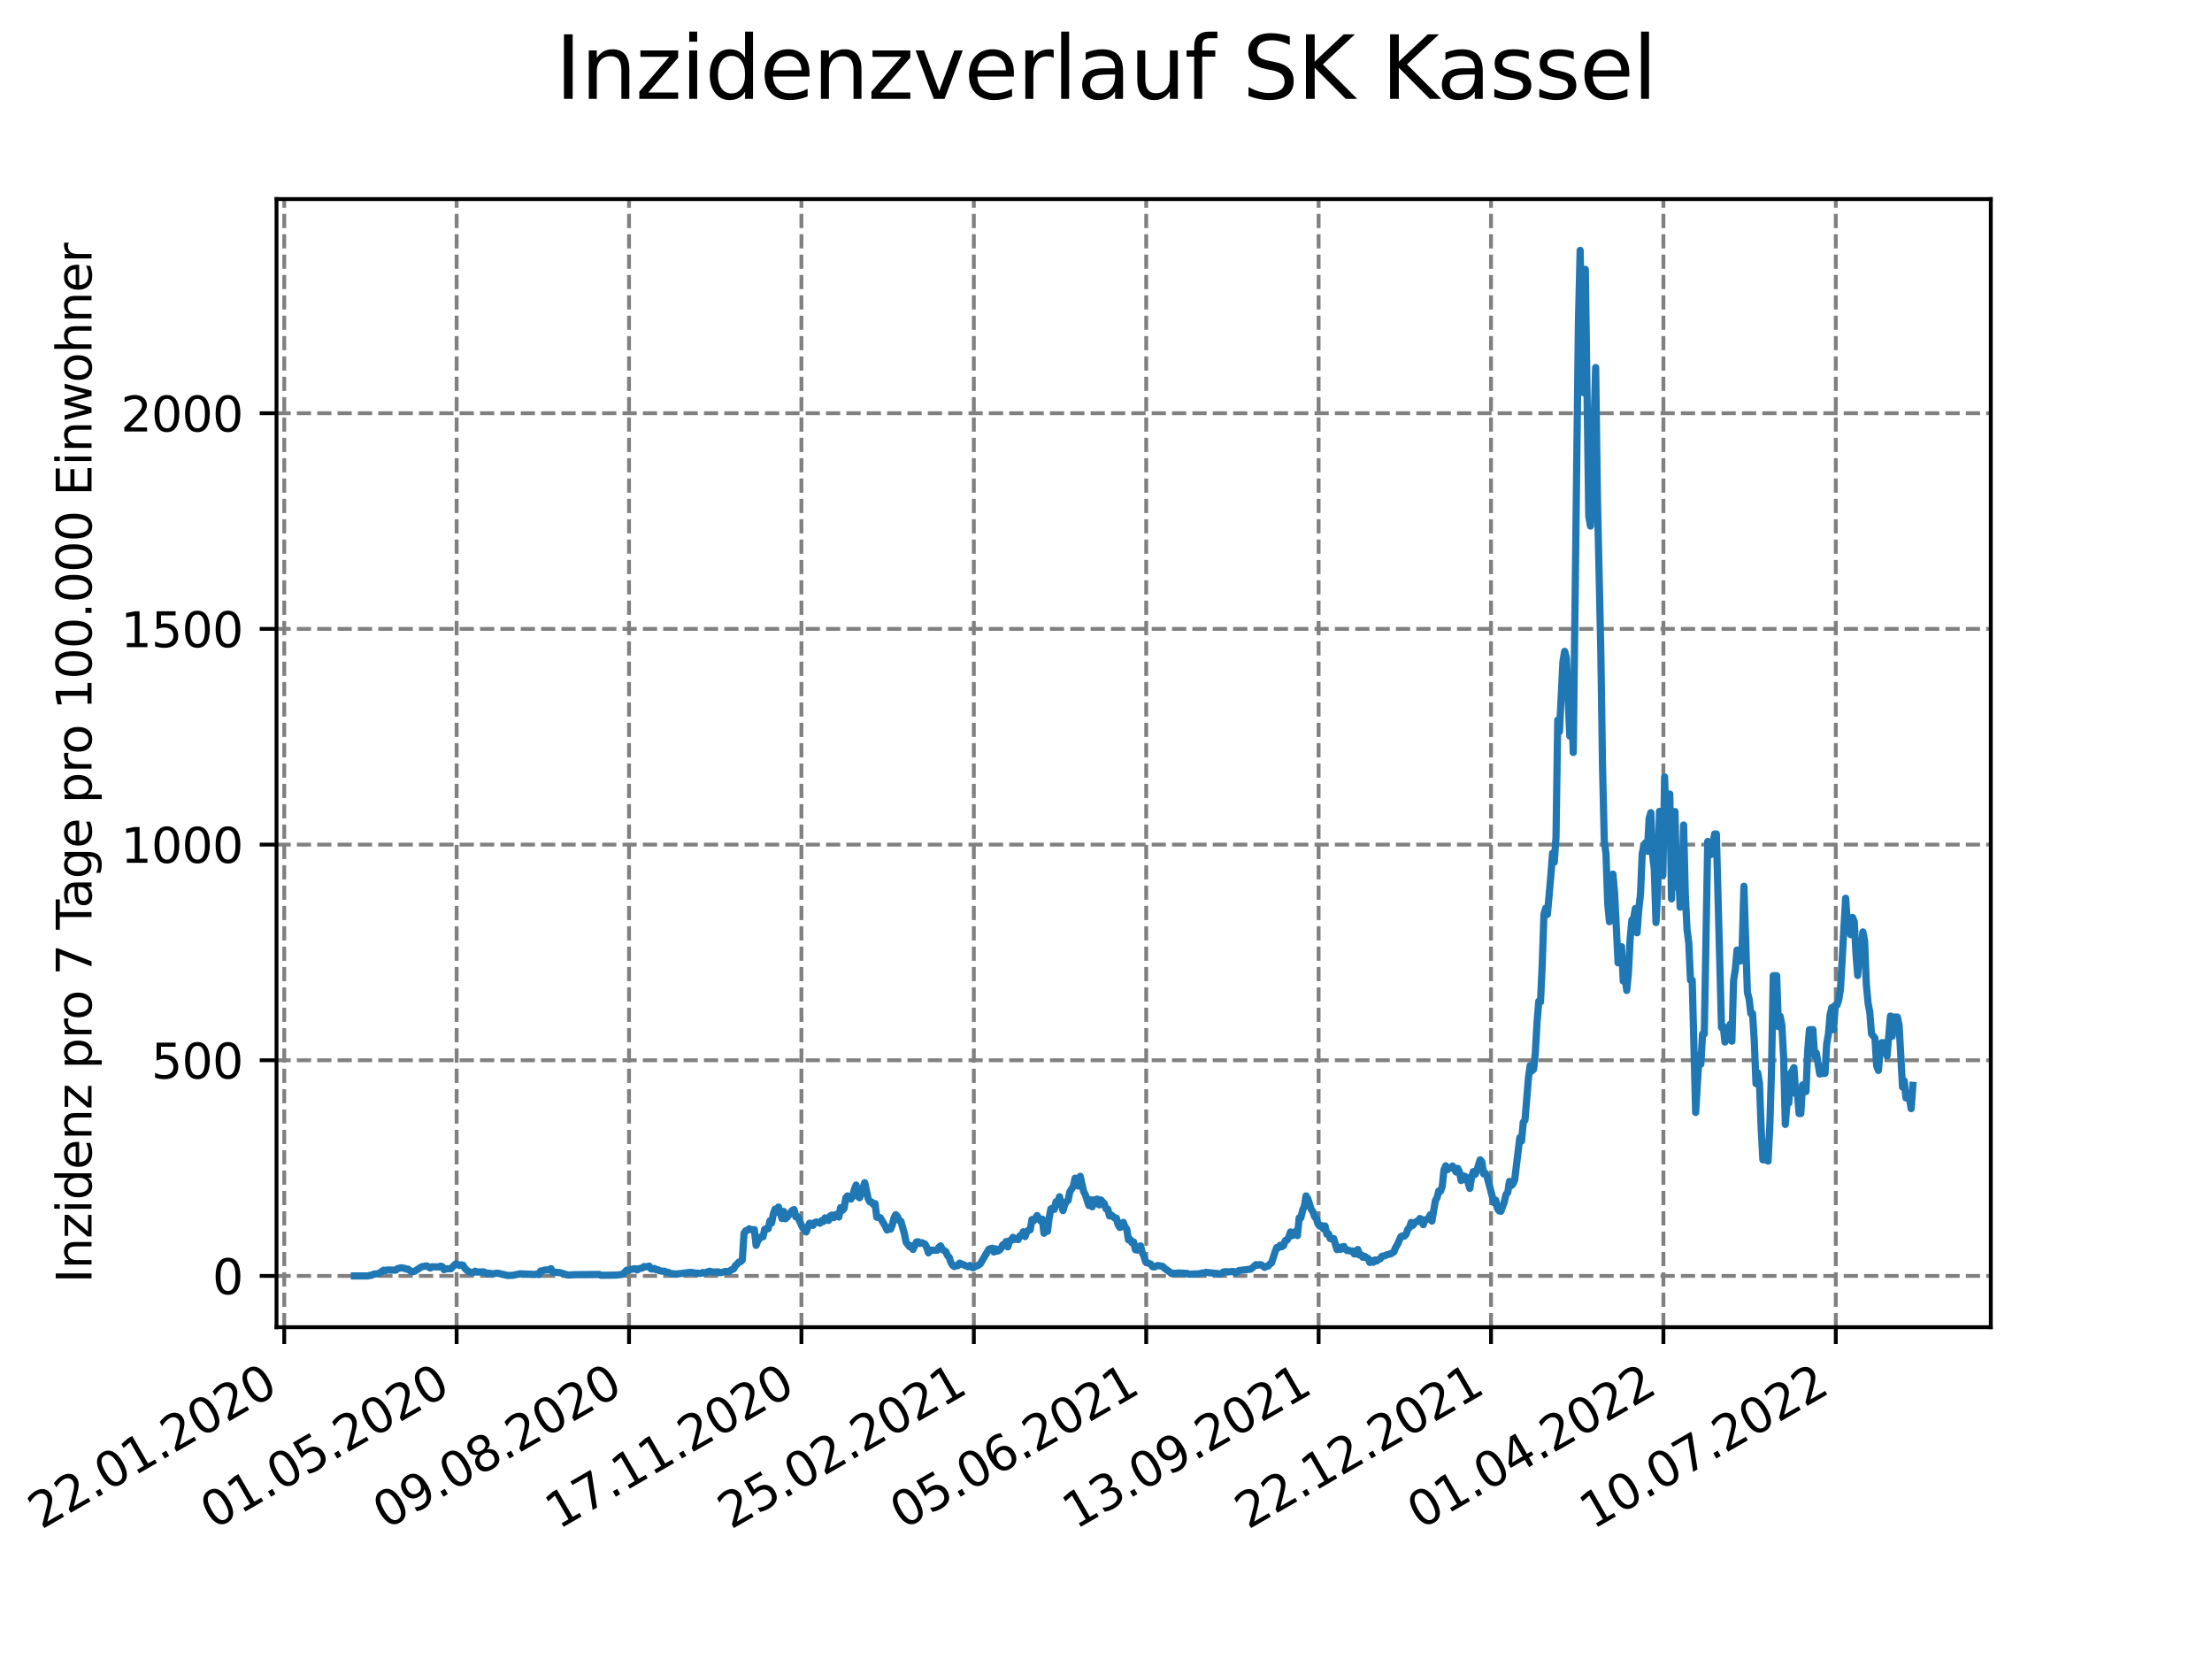 <?xml version="1.0" encoding="utf-8" standalone="no"?>
<!DOCTYPE svg PUBLIC "-//W3C//DTD SVG 1.1//EN"
  "http://www.w3.org/Graphics/SVG/1.1/DTD/svg11.dtd">
<svg xmlns:xlink="http://www.w3.org/1999/xlink" width="460.8pt" height="345.6pt" viewBox="0 0 460.8 345.6" xmlns="http://www.w3.org/2000/svg" version="1.1">
 <defs>
  <style type="text/css">*{stroke-linejoin: round; stroke-linecap: butt}</style>
 </defs>
 <g id="figure_1">
  <g id="patch_1">
   <path d="M 0 345.6 
L 460.8 345.6 
L 460.8 0 
L 0 0 
z
" style="fill: #ffffff"/>
  </g>
  <g id="axes_1">
   <g id="patch_2">
    <path d="M 57.6 276.48 
L 414.72 276.48 
L 414.72 41.472 
L 57.6 41.472 
z
" style="fill: #ffffff"/>
   </g>
   <g id="matplotlib.axis_1">
    <g id="xtick_1">
     <g id="line2d_1">
      <path d="M 59.213 276.48 
L 59.213 41.472 
" clip-path="url(#pc398522cfe)" style="fill: none; stroke-dasharray: 2.96,1.28; stroke-dashoffset: 0; stroke: #808080; stroke-width: 0.8"/>
     </g>
     <g id="line2d_2">
      <defs>
       <path id="me9295a3763" d="M 0 0 
L 0 3.5 
" style="stroke: #000000; stroke-width: 0.8"/>
      </defs>
      <g>
       <use xlink:href="#me9295a3763" x="59.213" y="276.48" style="stroke: #000000; stroke-width: 0.8"/>
      </g>
     </g>
     <g id="text_1">
      <!-- 22.01.2020 -->
      <g transform="translate(8.588 318.689)rotate(-30)scale(0.1 -0.1)">
       <defs>
        <path id="DejaVuSans-32" d="M 1228 531 
L 3431 531 
L 3431 0 
L 469 0 
L 469 531 
Q 828 903 1448 1529 
Q 2069 2156 2228 2338 
Q 2531 2678 2651 2914 
Q 2772 3150 2772 3378 
Q 2772 3750 2511 3984 
Q 2250 4219 1831 4219 
Q 1534 4219 1204 4116 
Q 875 4013 500 3803 
L 500 4441 
Q 881 4594 1212 4672 
Q 1544 4750 1819 4750 
Q 2544 4750 2975 4387 
Q 3406 4025 3406 3419 
Q 3406 3131 3298 2873 
Q 3191 2616 2906 2266 
Q 2828 2175 2409 1742 
Q 1991 1309 1228 531 
z
" transform="scale(0.016)"/>
        <path id="DejaVuSans-2e" d="M 684 794 
L 1344 794 
L 1344 0 
L 684 0 
L 684 794 
z
" transform="scale(0.016)"/>
        <path id="DejaVuSans-30" d="M 2034 4250 
Q 1547 4250 1301 3770 
Q 1056 3291 1056 2328 
Q 1056 1369 1301 889 
Q 1547 409 2034 409 
Q 2525 409 2770 889 
Q 3016 1369 3016 2328 
Q 3016 3291 2770 3770 
Q 2525 4250 2034 4250 
z
M 2034 4750 
Q 2819 4750 3233 4129 
Q 3647 3509 3647 2328 
Q 3647 1150 3233 529 
Q 2819 -91 2034 -91 
Q 1250 -91 836 529 
Q 422 1150 422 2328 
Q 422 3509 836 4129 
Q 1250 4750 2034 4750 
z
" transform="scale(0.016)"/>
        <path id="DejaVuSans-31" d="M 794 531 
L 1825 531 
L 1825 4091 
L 703 3866 
L 703 4441 
L 1819 4666 
L 2450 4666 
L 2450 531 
L 3481 531 
L 3481 0 
L 794 0 
L 794 531 
z
" transform="scale(0.016)"/>
       </defs>
       <use xlink:href="#DejaVuSans-32"/>
       <use xlink:href="#DejaVuSans-32" x="63.623"/>
       <use xlink:href="#DejaVuSans-2e" x="127.246"/>
       <use xlink:href="#DejaVuSans-30" x="159.033"/>
       <use xlink:href="#DejaVuSans-31" x="222.656"/>
       <use xlink:href="#DejaVuSans-2e" x="286.279"/>
       <use xlink:href="#DejaVuSans-32" x="318.066"/>
       <use xlink:href="#DejaVuSans-30" x="381.689"/>
       <use xlink:href="#DejaVuSans-32" x="445.312"/>
       <use xlink:href="#DejaVuSans-30" x="508.936"/>
      </g>
     </g>
    </g>
    <g id="xtick_2">
     <g id="line2d_3">
      <path d="M 95.126 276.48 
L 95.126 41.472 
" clip-path="url(#pc398522cfe)" style="fill: none; stroke-dasharray: 2.96,1.28; stroke-dashoffset: 0; stroke: #808080; stroke-width: 0.8"/>
     </g>
     <g id="line2d_4">
      <g>
       <use xlink:href="#me9295a3763" x="95.126" y="276.48" style="stroke: #000000; stroke-width: 0.8"/>
      </g>
     </g>
     <g id="text_2">
      <!-- 01.05.2020 -->
      <g transform="translate(44.501 318.689)rotate(-30)scale(0.1 -0.1)">
       <defs>
        <path id="DejaVuSans-35" d="M 691 4666 
L 3169 4666 
L 3169 4134 
L 1269 4134 
L 1269 2991 
Q 1406 3038 1543 3061 
Q 1681 3084 1819 3084 
Q 2600 3084 3056 2656 
Q 3513 2228 3513 1497 
Q 3513 744 3044 326 
Q 2575 -91 1722 -91 
Q 1428 -91 1123 -41 
Q 819 9 494 109 
L 494 744 
Q 775 591 1075 516 
Q 1375 441 1709 441 
Q 2250 441 2565 725 
Q 2881 1009 2881 1497 
Q 2881 1984 2565 2268 
Q 2250 2553 1709 2553 
Q 1456 2553 1204 2497 
Q 953 2441 691 2322 
L 691 4666 
z
" transform="scale(0.016)"/>
       </defs>
       <use xlink:href="#DejaVuSans-30"/>
       <use xlink:href="#DejaVuSans-31" x="63.623"/>
       <use xlink:href="#DejaVuSans-2e" x="127.246"/>
       <use xlink:href="#DejaVuSans-30" x="159.033"/>
       <use xlink:href="#DejaVuSans-35" x="222.656"/>
       <use xlink:href="#DejaVuSans-2e" x="286.279"/>
       <use xlink:href="#DejaVuSans-32" x="318.066"/>
       <use xlink:href="#DejaVuSans-30" x="381.689"/>
       <use xlink:href="#DejaVuSans-32" x="445.312"/>
       <use xlink:href="#DejaVuSans-30" x="508.936"/>
      </g>
     </g>
    </g>
    <g id="xtick_3">
     <g id="line2d_5">
      <path d="M 131.039 276.48 
L 131.039 41.472 
" clip-path="url(#pc398522cfe)" style="fill: none; stroke-dasharray: 2.96,1.28; stroke-dashoffset: 0; stroke: #808080; stroke-width: 0.8"/>
     </g>
     <g id="line2d_6">
      <g>
       <use xlink:href="#me9295a3763" x="131.039" y="276.48" style="stroke: #000000; stroke-width: 0.8"/>
      </g>
     </g>
     <g id="text_3">
      <!-- 09.08.2020 -->
      <g transform="translate(80.414 318.689)rotate(-30)scale(0.1 -0.1)">
       <defs>
        <path id="DejaVuSans-39" d="M 703 97 
L 703 672 
Q 941 559 1184 500 
Q 1428 441 1663 441 
Q 2288 441 2617 861 
Q 2947 1281 2994 2138 
Q 2813 1869 2534 1725 
Q 2256 1581 1919 1581 
Q 1219 1581 811 2004 
Q 403 2428 403 3163 
Q 403 3881 828 4315 
Q 1253 4750 1959 4750 
Q 2769 4750 3195 4129 
Q 3622 3509 3622 2328 
Q 3622 1225 3098 567 
Q 2575 -91 1691 -91 
Q 1453 -91 1209 -44 
Q 966 3 703 97 
z
M 1959 2075 
Q 2384 2075 2632 2365 
Q 2881 2656 2881 3163 
Q 2881 3666 2632 3958 
Q 2384 4250 1959 4250 
Q 1534 4250 1286 3958 
Q 1038 3666 1038 3163 
Q 1038 2656 1286 2365 
Q 1534 2075 1959 2075 
z
" transform="scale(0.016)"/>
        <path id="DejaVuSans-38" d="M 2034 2216 
Q 1584 2216 1326 1975 
Q 1069 1734 1069 1313 
Q 1069 891 1326 650 
Q 1584 409 2034 409 
Q 2484 409 2743 651 
Q 3003 894 3003 1313 
Q 3003 1734 2745 1975 
Q 2488 2216 2034 2216 
z
M 1403 2484 
Q 997 2584 770 2862 
Q 544 3141 544 3541 
Q 544 4100 942 4425 
Q 1341 4750 2034 4750 
Q 2731 4750 3128 4425 
Q 3525 4100 3525 3541 
Q 3525 3141 3298 2862 
Q 3072 2584 2669 2484 
Q 3125 2378 3379 2068 
Q 3634 1759 3634 1313 
Q 3634 634 3220 271 
Q 2806 -91 2034 -91 
Q 1263 -91 848 271 
Q 434 634 434 1313 
Q 434 1759 690 2068 
Q 947 2378 1403 2484 
z
M 1172 3481 
Q 1172 3119 1398 2916 
Q 1625 2713 2034 2713 
Q 2441 2713 2670 2916 
Q 2900 3119 2900 3481 
Q 2900 3844 2670 4047 
Q 2441 4250 2034 4250 
Q 1625 4250 1398 4047 
Q 1172 3844 1172 3481 
z
" transform="scale(0.016)"/>
       </defs>
       <use xlink:href="#DejaVuSans-30"/>
       <use xlink:href="#DejaVuSans-39" x="63.623"/>
       <use xlink:href="#DejaVuSans-2e" x="127.246"/>
       <use xlink:href="#DejaVuSans-30" x="159.033"/>
       <use xlink:href="#DejaVuSans-38" x="222.656"/>
       <use xlink:href="#DejaVuSans-2e" x="286.279"/>
       <use xlink:href="#DejaVuSans-32" x="318.066"/>
       <use xlink:href="#DejaVuSans-30" x="381.689"/>
       <use xlink:href="#DejaVuSans-32" x="445.312"/>
       <use xlink:href="#DejaVuSans-30" x="508.936"/>
      </g>
     </g>
    </g>
    <g id="xtick_4">
     <g id="line2d_7">
      <path d="M 166.952 276.48 
L 166.952 41.472 
" clip-path="url(#pc398522cfe)" style="fill: none; stroke-dasharray: 2.96,1.28; stroke-dashoffset: 0; stroke: #808080; stroke-width: 0.8"/>
     </g>
     <g id="line2d_8">
      <g>
       <use xlink:href="#me9295a3763" x="166.952" y="276.48" style="stroke: #000000; stroke-width: 0.8"/>
      </g>
     </g>
     <g id="text_4">
      <!-- 17.11.2020 -->
      <g transform="translate(116.327 318.689)rotate(-30)scale(0.1 -0.1)">
       <defs>
        <path id="DejaVuSans-37" d="M 525 4666 
L 3525 4666 
L 3525 4397 
L 1831 0 
L 1172 0 
L 2766 4134 
L 525 4134 
L 525 4666 
z
" transform="scale(0.016)"/>
       </defs>
       <use xlink:href="#DejaVuSans-31"/>
       <use xlink:href="#DejaVuSans-37" x="63.623"/>
       <use xlink:href="#DejaVuSans-2e" x="127.246"/>
       <use xlink:href="#DejaVuSans-31" x="159.033"/>
       <use xlink:href="#DejaVuSans-31" x="222.656"/>
       <use xlink:href="#DejaVuSans-2e" x="286.279"/>
       <use xlink:href="#DejaVuSans-32" x="318.066"/>
       <use xlink:href="#DejaVuSans-30" x="381.689"/>
       <use xlink:href="#DejaVuSans-32" x="445.312"/>
       <use xlink:href="#DejaVuSans-30" x="508.936"/>
      </g>
     </g>
    </g>
    <g id="xtick_5">
     <g id="line2d_9">
      <path d="M 202.866 276.48 
L 202.866 41.472 
" clip-path="url(#pc398522cfe)" style="fill: none; stroke-dasharray: 2.96,1.28; stroke-dashoffset: 0; stroke: #808080; stroke-width: 0.8"/>
     </g>
     <g id="line2d_10">
      <g>
       <use xlink:href="#me9295a3763" x="202.866" y="276.48" style="stroke: #000000; stroke-width: 0.8"/>
      </g>
     </g>
     <g id="text_5">
      <!-- 25.02.2021 -->
      <g transform="translate(152.24 318.689)rotate(-30)scale(0.1 -0.1)">
       <use xlink:href="#DejaVuSans-32"/>
       <use xlink:href="#DejaVuSans-35" x="63.623"/>
       <use xlink:href="#DejaVuSans-2e" x="127.246"/>
       <use xlink:href="#DejaVuSans-30" x="159.033"/>
       <use xlink:href="#DejaVuSans-32" x="222.656"/>
       <use xlink:href="#DejaVuSans-2e" x="286.279"/>
       <use xlink:href="#DejaVuSans-32" x="318.066"/>
       <use xlink:href="#DejaVuSans-30" x="381.689"/>
       <use xlink:href="#DejaVuSans-32" x="445.312"/>
       <use xlink:href="#DejaVuSans-31" x="508.936"/>
      </g>
     </g>
    </g>
    <g id="xtick_6">
     <g id="line2d_11">
      <path d="M 238.779 276.48 
L 238.779 41.472 
" clip-path="url(#pc398522cfe)" style="fill: none; stroke-dasharray: 2.96,1.28; stroke-dashoffset: 0; stroke: #808080; stroke-width: 0.8"/>
     </g>
     <g id="line2d_12">
      <g>
       <use xlink:href="#me9295a3763" x="238.779" y="276.48" style="stroke: #000000; stroke-width: 0.8"/>
      </g>
     </g>
     <g id="text_6">
      <!-- 05.06.2021 -->
      <g transform="translate(188.153 318.689)rotate(-30)scale(0.1 -0.1)">
       <defs>
        <path id="DejaVuSans-36" d="M 2113 2584 
Q 1688 2584 1439 2293 
Q 1191 2003 1191 1497 
Q 1191 994 1439 701 
Q 1688 409 2113 409 
Q 2538 409 2786 701 
Q 3034 994 3034 1497 
Q 3034 2003 2786 2293 
Q 2538 2584 2113 2584 
z
M 3366 4563 
L 3366 3988 
Q 3128 4100 2886 4159 
Q 2644 4219 2406 4219 
Q 1781 4219 1451 3797 
Q 1122 3375 1075 2522 
Q 1259 2794 1537 2939 
Q 1816 3084 2150 3084 
Q 2853 3084 3261 2657 
Q 3669 2231 3669 1497 
Q 3669 778 3244 343 
Q 2819 -91 2113 -91 
Q 1303 -91 875 529 
Q 447 1150 447 2328 
Q 447 3434 972 4092 
Q 1497 4750 2381 4750 
Q 2619 4750 2861 4703 
Q 3103 4656 3366 4563 
z
" transform="scale(0.016)"/>
       </defs>
       <use xlink:href="#DejaVuSans-30"/>
       <use xlink:href="#DejaVuSans-35" x="63.623"/>
       <use xlink:href="#DejaVuSans-2e" x="127.246"/>
       <use xlink:href="#DejaVuSans-30" x="159.033"/>
       <use xlink:href="#DejaVuSans-36" x="222.656"/>
       <use xlink:href="#DejaVuSans-2e" x="286.279"/>
       <use xlink:href="#DejaVuSans-32" x="318.066"/>
       <use xlink:href="#DejaVuSans-30" x="381.689"/>
       <use xlink:href="#DejaVuSans-32" x="445.312"/>
       <use xlink:href="#DejaVuSans-31" x="508.936"/>
      </g>
     </g>
    </g>
    <g id="xtick_7">
     <g id="line2d_13">
      <path d="M 274.692 276.48 
L 274.692 41.472 
" clip-path="url(#pc398522cfe)" style="fill: none; stroke-dasharray: 2.96,1.28; stroke-dashoffset: 0; stroke: #808080; stroke-width: 0.8"/>
     </g>
     <g id="line2d_14">
      <g>
       <use xlink:href="#me9295a3763" x="274.692" y="276.48" style="stroke: #000000; stroke-width: 0.8"/>
      </g>
     </g>
     <g id="text_7">
      <!-- 13.09.2021 -->
      <g transform="translate(224.067 318.689)rotate(-30)scale(0.1 -0.1)">
       <defs>
        <path id="DejaVuSans-33" d="M 2597 2516 
Q 3050 2419 3304 2112 
Q 3559 1806 3559 1356 
Q 3559 666 3084 287 
Q 2609 -91 1734 -91 
Q 1441 -91 1130 -33 
Q 819 25 488 141 
L 488 750 
Q 750 597 1062 519 
Q 1375 441 1716 441 
Q 2309 441 2620 675 
Q 2931 909 2931 1356 
Q 2931 1769 2642 2001 
Q 2353 2234 1838 2234 
L 1294 2234 
L 1294 2753 
L 1863 2753 
Q 2328 2753 2575 2939 
Q 2822 3125 2822 3475 
Q 2822 3834 2567 4026 
Q 2313 4219 1838 4219 
Q 1578 4219 1281 4162 
Q 984 4106 628 3988 
L 628 4550 
Q 988 4650 1302 4700 
Q 1616 4750 1894 4750 
Q 2613 4750 3031 4423 
Q 3450 4097 3450 3541 
Q 3450 3153 3228 2886 
Q 3006 2619 2597 2516 
z
" transform="scale(0.016)"/>
       </defs>
       <use xlink:href="#DejaVuSans-31"/>
       <use xlink:href="#DejaVuSans-33" x="63.623"/>
       <use xlink:href="#DejaVuSans-2e" x="127.246"/>
       <use xlink:href="#DejaVuSans-30" x="159.033"/>
       <use xlink:href="#DejaVuSans-39" x="222.656"/>
       <use xlink:href="#DejaVuSans-2e" x="286.279"/>
       <use xlink:href="#DejaVuSans-32" x="318.066"/>
       <use xlink:href="#DejaVuSans-30" x="381.689"/>
       <use xlink:href="#DejaVuSans-32" x="445.312"/>
       <use xlink:href="#DejaVuSans-31" x="508.936"/>
      </g>
     </g>
    </g>
    <g id="xtick_8">
     <g id="line2d_15">
      <path d="M 310.605 276.48 
L 310.605 41.472 
" clip-path="url(#pc398522cfe)" style="fill: none; stroke-dasharray: 2.96,1.28; stroke-dashoffset: 0; stroke: #808080; stroke-width: 0.8"/>
     </g>
     <g id="line2d_16">
      <g>
       <use xlink:href="#me9295a3763" x="310.605" y="276.48" style="stroke: #000000; stroke-width: 0.8"/>
      </g>
     </g>
     <g id="text_8">
      <!-- 22.12.2021 -->
      <g transform="translate(259.98 318.689)rotate(-30)scale(0.1 -0.1)">
       <use xlink:href="#DejaVuSans-32"/>
       <use xlink:href="#DejaVuSans-32" x="63.623"/>
       <use xlink:href="#DejaVuSans-2e" x="127.246"/>
       <use xlink:href="#DejaVuSans-31" x="159.033"/>
       <use xlink:href="#DejaVuSans-32" x="222.656"/>
       <use xlink:href="#DejaVuSans-2e" x="286.279"/>
       <use xlink:href="#DejaVuSans-32" x="318.066"/>
       <use xlink:href="#DejaVuSans-30" x="381.689"/>
       <use xlink:href="#DejaVuSans-32" x="445.312"/>
       <use xlink:href="#DejaVuSans-31" x="508.936"/>
      </g>
     </g>
    </g>
    <g id="xtick_9">
     <g id="line2d_17">
      <path d="M 346.518 276.48 
L 346.518 41.472 
" clip-path="url(#pc398522cfe)" style="fill: none; stroke-dasharray: 2.96,1.28; stroke-dashoffset: 0; stroke: #808080; stroke-width: 0.8"/>
     </g>
     <g id="line2d_18">
      <g>
       <use xlink:href="#me9295a3763" x="346.518" y="276.48" style="stroke: #000000; stroke-width: 0.8"/>
      </g>
     </g>
     <g id="text_9">
      <!-- 01.04.2022 -->
      <g transform="translate(295.893 318.689)rotate(-30)scale(0.1 -0.1)">
       <defs>
        <path id="DejaVuSans-34" d="M 2419 4116 
L 825 1625 
L 2419 1625 
L 2419 4116 
z
M 2253 4666 
L 3047 4666 
L 3047 1625 
L 3713 1625 
L 3713 1100 
L 3047 1100 
L 3047 0 
L 2419 0 
L 2419 1100 
L 313 1100 
L 313 1709 
L 2253 4666 
z
" transform="scale(0.016)"/>
       </defs>
       <use xlink:href="#DejaVuSans-30"/>
       <use xlink:href="#DejaVuSans-31" x="63.623"/>
       <use xlink:href="#DejaVuSans-2e" x="127.246"/>
       <use xlink:href="#DejaVuSans-30" x="159.033"/>
       <use xlink:href="#DejaVuSans-34" x="222.656"/>
       <use xlink:href="#DejaVuSans-2e" x="286.279"/>
       <use xlink:href="#DejaVuSans-32" x="318.066"/>
       <use xlink:href="#DejaVuSans-30" x="381.689"/>
       <use xlink:href="#DejaVuSans-32" x="445.312"/>
       <use xlink:href="#DejaVuSans-32" x="508.936"/>
      </g>
     </g>
    </g>
    <g id="xtick_10">
     <g id="line2d_19">
      <path d="M 382.431 276.48 
L 382.431 41.472 
" clip-path="url(#pc398522cfe)" style="fill: none; stroke-dasharray: 2.96,1.28; stroke-dashoffset: 0; stroke: #808080; stroke-width: 0.8"/>
     </g>
     <g id="line2d_20">
      <g>
       <use xlink:href="#me9295a3763" x="382.431" y="276.48" style="stroke: #000000; stroke-width: 0.8"/>
      </g>
     </g>
     <g id="text_10">
      <!-- 10.07.2022 -->
      <g transform="translate(331.806 318.689)rotate(-30)scale(0.1 -0.1)">
       <use xlink:href="#DejaVuSans-31"/>
       <use xlink:href="#DejaVuSans-30" x="63.623"/>
       <use xlink:href="#DejaVuSans-2e" x="127.246"/>
       <use xlink:href="#DejaVuSans-30" x="159.033"/>
       <use xlink:href="#DejaVuSans-37" x="222.656"/>
       <use xlink:href="#DejaVuSans-2e" x="286.279"/>
       <use xlink:href="#DejaVuSans-32" x="318.066"/>
       <use xlink:href="#DejaVuSans-30" x="381.689"/>
       <use xlink:href="#DejaVuSans-32" x="445.312"/>
       <use xlink:href="#DejaVuSans-32" x="508.936"/>
      </g>
     </g>
    </g>
   </g>
   <g id="matplotlib.axis_2">
    <g id="ytick_1">
     <g id="line2d_21">
      <path d="M 57.6 265.798 
L 414.72 265.798 
" clip-path="url(#pc398522cfe)" style="fill: none; stroke-dasharray: 2.96,1.28; stroke-dashoffset: 0; stroke: #808080; stroke-width: 0.8"/>
     </g>
     <g id="line2d_22">
      <defs>
       <path id="mb058e4348a" d="M 0 0 
L -3.5 0 
" style="stroke: #000000; stroke-width: 0.8"/>
      </defs>
      <g>
       <use xlink:href="#mb058e4348a" x="57.6" y="265.798" style="stroke: #000000; stroke-width: 0.8"/>
      </g>
     </g>
     <g id="text_11">
      <!-- 0 -->
      <g transform="translate(44.237 269.597)scale(0.1 -0.1)">
       <use xlink:href="#DejaVuSans-30"/>
      </g>
     </g>
    </g>
    <g id="ytick_2">
     <g id="line2d_23">
      <path d="M 57.6 220.869 
L 414.72 220.869 
" clip-path="url(#pc398522cfe)" style="fill: none; stroke-dasharray: 2.96,1.28; stroke-dashoffset: 0; stroke: #808080; stroke-width: 0.8"/>
     </g>
     <g id="line2d_24">
      <g>
       <use xlink:href="#mb058e4348a" x="57.6" y="220.869" style="stroke: #000000; stroke-width: 0.8"/>
      </g>
     </g>
     <g id="text_12">
      <!-- 500 -->
      <g transform="translate(31.512 224.669)scale(0.1 -0.1)">
       <use xlink:href="#DejaVuSans-35"/>
       <use xlink:href="#DejaVuSans-30" x="63.623"/>
       <use xlink:href="#DejaVuSans-30" x="127.246"/>
      </g>
     </g>
    </g>
    <g id="ytick_3">
     <g id="line2d_25">
      <path d="M 57.6 175.941 
L 414.72 175.941 
" clip-path="url(#pc398522cfe)" style="fill: none; stroke-dasharray: 2.96,1.28; stroke-dashoffset: 0; stroke: #808080; stroke-width: 0.8"/>
     </g>
     <g id="line2d_26">
      <g>
       <use xlink:href="#mb058e4348a" x="57.6" y="175.941" style="stroke: #000000; stroke-width: 0.8"/>
      </g>
     </g>
     <g id="text_13">
      <!-- 1000 -->
      <g transform="translate(25.15 179.74)scale(0.1 -0.1)">
       <use xlink:href="#DejaVuSans-31"/>
       <use xlink:href="#DejaVuSans-30" x="63.623"/>
       <use xlink:href="#DejaVuSans-30" x="127.246"/>
       <use xlink:href="#DejaVuSans-30" x="190.869"/>
      </g>
     </g>
    </g>
    <g id="ytick_4">
     <g id="line2d_27">
      <path d="M 57.6 131.012 
L 414.72 131.012 
" clip-path="url(#pc398522cfe)" style="fill: none; stroke-dasharray: 2.96,1.28; stroke-dashoffset: 0; stroke: #808080; stroke-width: 0.8"/>
     </g>
     <g id="line2d_28">
      <g>
       <use xlink:href="#mb058e4348a" x="57.6" y="131.012" style="stroke: #000000; stroke-width: 0.8"/>
      </g>
     </g>
     <g id="text_14">
      <!-- 1500 -->
      <g transform="translate(25.15 134.812)scale(0.1 -0.1)">
       <use xlink:href="#DejaVuSans-31"/>
       <use xlink:href="#DejaVuSans-35" x="63.623"/>
       <use xlink:href="#DejaVuSans-30" x="127.246"/>
       <use xlink:href="#DejaVuSans-30" x="190.869"/>
      </g>
     </g>
    </g>
    <g id="ytick_5">
     <g id="line2d_29">
      <path d="M 57.6 86.084 
L 414.72 86.084 
" clip-path="url(#pc398522cfe)" style="fill: none; stroke-dasharray: 2.96,1.28; stroke-dashoffset: 0; stroke: #808080; stroke-width: 0.8"/>
     </g>
     <g id="line2d_30">
      <g>
       <use xlink:href="#mb058e4348a" x="57.6" y="86.084" style="stroke: #000000; stroke-width: 0.8"/>
      </g>
     </g>
     <g id="text_15">
      <!-- 2000 -->
      <g transform="translate(25.15 89.883)scale(0.1 -0.1)">
       <use xlink:href="#DejaVuSans-32"/>
       <use xlink:href="#DejaVuSans-30" x="63.623"/>
       <use xlink:href="#DejaVuSans-30" x="127.246"/>
       <use xlink:href="#DejaVuSans-30" x="190.869"/>
      </g>
     </g>
    </g>
    <g id="text_16">
     <!-- Inzidenz pro 7 Tage pro 100.000 Einwohner -->
     <g transform="translate(19.07 267.301)rotate(-90)scale(0.1 -0.1)">
      <defs>
       <path id="DejaVuSans-49" d="M 628 4666 
L 1259 4666 
L 1259 0 
L 628 0 
L 628 4666 
z
" transform="scale(0.016)"/>
       <path id="DejaVuSans-6e" d="M 3513 2113 
L 3513 0 
L 2938 0 
L 2938 2094 
Q 2938 2591 2744 2837 
Q 2550 3084 2163 3084 
Q 1697 3084 1428 2787 
Q 1159 2491 1159 1978 
L 1159 0 
L 581 0 
L 581 3500 
L 1159 3500 
L 1159 2956 
Q 1366 3272 1645 3428 
Q 1925 3584 2291 3584 
Q 2894 3584 3203 3211 
Q 3513 2838 3513 2113 
z
" transform="scale(0.016)"/>
       <path id="DejaVuSans-7a" d="M 353 3500 
L 3084 3500 
L 3084 2975 
L 922 459 
L 3084 459 
L 3084 0 
L 275 0 
L 275 525 
L 2438 3041 
L 353 3041 
L 353 3500 
z
" transform="scale(0.016)"/>
       <path id="DejaVuSans-69" d="M 603 3500 
L 1178 3500 
L 1178 0 
L 603 0 
L 603 3500 
z
M 603 4863 
L 1178 4863 
L 1178 4134 
L 603 4134 
L 603 4863 
z
" transform="scale(0.016)"/>
       <path id="DejaVuSans-64" d="M 2906 2969 
L 2906 4863 
L 3481 4863 
L 3481 0 
L 2906 0 
L 2906 525 
Q 2725 213 2448 61 
Q 2172 -91 1784 -91 
Q 1150 -91 751 415 
Q 353 922 353 1747 
Q 353 2572 751 3078 
Q 1150 3584 1784 3584 
Q 2172 3584 2448 3432 
Q 2725 3281 2906 2969 
z
M 947 1747 
Q 947 1113 1208 752 
Q 1469 391 1925 391 
Q 2381 391 2643 752 
Q 2906 1113 2906 1747 
Q 2906 2381 2643 2742 
Q 2381 3103 1925 3103 
Q 1469 3103 1208 2742 
Q 947 2381 947 1747 
z
" transform="scale(0.016)"/>
       <path id="DejaVuSans-65" d="M 3597 1894 
L 3597 1613 
L 953 1613 
Q 991 1019 1311 708 
Q 1631 397 2203 397 
Q 2534 397 2845 478 
Q 3156 559 3463 722 
L 3463 178 
Q 3153 47 2828 -22 
Q 2503 -91 2169 -91 
Q 1331 -91 842 396 
Q 353 884 353 1716 
Q 353 2575 817 3079 
Q 1281 3584 2069 3584 
Q 2775 3584 3186 3129 
Q 3597 2675 3597 1894 
z
M 3022 2063 
Q 3016 2534 2758 2815 
Q 2500 3097 2075 3097 
Q 1594 3097 1305 2825 
Q 1016 2553 972 2059 
L 3022 2063 
z
" transform="scale(0.016)"/>
       <path id="DejaVuSans-20" transform="scale(0.016)"/>
       <path id="DejaVuSans-70" d="M 1159 525 
L 1159 -1331 
L 581 -1331 
L 581 3500 
L 1159 3500 
L 1159 2969 
Q 1341 3281 1617 3432 
Q 1894 3584 2278 3584 
Q 2916 3584 3314 3078 
Q 3713 2572 3713 1747 
Q 3713 922 3314 415 
Q 2916 -91 2278 -91 
Q 1894 -91 1617 61 
Q 1341 213 1159 525 
z
M 3116 1747 
Q 3116 2381 2855 2742 
Q 2594 3103 2138 3103 
Q 1681 3103 1420 2742 
Q 1159 2381 1159 1747 
Q 1159 1113 1420 752 
Q 1681 391 2138 391 
Q 2594 391 2855 752 
Q 3116 1113 3116 1747 
z
" transform="scale(0.016)"/>
       <path id="DejaVuSans-72" d="M 2631 2963 
Q 2534 3019 2420 3045 
Q 2306 3072 2169 3072 
Q 1681 3072 1420 2755 
Q 1159 2438 1159 1844 
L 1159 0 
L 581 0 
L 581 3500 
L 1159 3500 
L 1159 2956 
Q 1341 3275 1631 3429 
Q 1922 3584 2338 3584 
Q 2397 3584 2469 3576 
Q 2541 3569 2628 3553 
L 2631 2963 
z
" transform="scale(0.016)"/>
       <path id="DejaVuSans-6f" d="M 1959 3097 
Q 1497 3097 1228 2736 
Q 959 2375 959 1747 
Q 959 1119 1226 758 
Q 1494 397 1959 397 
Q 2419 397 2687 759 
Q 2956 1122 2956 1747 
Q 2956 2369 2687 2733 
Q 2419 3097 1959 3097 
z
M 1959 3584 
Q 2709 3584 3137 3096 
Q 3566 2609 3566 1747 
Q 3566 888 3137 398 
Q 2709 -91 1959 -91 
Q 1206 -91 779 398 
Q 353 888 353 1747 
Q 353 2609 779 3096 
Q 1206 3584 1959 3584 
z
" transform="scale(0.016)"/>
       <path id="DejaVuSans-54" d="M -19 4666 
L 3928 4666 
L 3928 4134 
L 2272 4134 
L 2272 0 
L 1638 0 
L 1638 4134 
L -19 4134 
L -19 4666 
z
" transform="scale(0.016)"/>
       <path id="DejaVuSans-61" d="M 2194 1759 
Q 1497 1759 1228 1600 
Q 959 1441 959 1056 
Q 959 750 1161 570 
Q 1363 391 1709 391 
Q 2188 391 2477 730 
Q 2766 1069 2766 1631 
L 2766 1759 
L 2194 1759 
z
M 3341 1997 
L 3341 0 
L 2766 0 
L 2766 531 
Q 2569 213 2275 61 
Q 1981 -91 1556 -91 
Q 1019 -91 701 211 
Q 384 513 384 1019 
Q 384 1609 779 1909 
Q 1175 2209 1959 2209 
L 2766 2209 
L 2766 2266 
Q 2766 2663 2505 2880 
Q 2244 3097 1772 3097 
Q 1472 3097 1187 3025 
Q 903 2953 641 2809 
L 641 3341 
Q 956 3463 1253 3523 
Q 1550 3584 1831 3584 
Q 2591 3584 2966 3190 
Q 3341 2797 3341 1997 
z
" transform="scale(0.016)"/>
       <path id="DejaVuSans-67" d="M 2906 1791 
Q 2906 2416 2648 2759 
Q 2391 3103 1925 3103 
Q 1463 3103 1205 2759 
Q 947 2416 947 1791 
Q 947 1169 1205 825 
Q 1463 481 1925 481 
Q 2391 481 2648 825 
Q 2906 1169 2906 1791 
z
M 3481 434 
Q 3481 -459 3084 -895 
Q 2688 -1331 1869 -1331 
Q 1566 -1331 1297 -1286 
Q 1028 -1241 775 -1147 
L 775 -588 
Q 1028 -725 1275 -790 
Q 1522 -856 1778 -856 
Q 2344 -856 2625 -561 
Q 2906 -266 2906 331 
L 2906 616 
Q 2728 306 2450 153 
Q 2172 0 1784 0 
Q 1141 0 747 490 
Q 353 981 353 1791 
Q 353 2603 747 3093 
Q 1141 3584 1784 3584 
Q 2172 3584 2450 3431 
Q 2728 3278 2906 2969 
L 2906 3500 
L 3481 3500 
L 3481 434 
z
" transform="scale(0.016)"/>
       <path id="DejaVuSans-45" d="M 628 4666 
L 3578 4666 
L 3578 4134 
L 1259 4134 
L 1259 2753 
L 3481 2753 
L 3481 2222 
L 1259 2222 
L 1259 531 
L 3634 531 
L 3634 0 
L 628 0 
L 628 4666 
z
" transform="scale(0.016)"/>
       <path id="DejaVuSans-77" d="M 269 3500 
L 844 3500 
L 1563 769 
L 2278 3500 
L 2956 3500 
L 3675 769 
L 4391 3500 
L 4966 3500 
L 4050 0 
L 3372 0 
L 2619 2869 
L 1863 0 
L 1184 0 
L 269 3500 
z
" transform="scale(0.016)"/>
       <path id="DejaVuSans-68" d="M 3513 2113 
L 3513 0 
L 2938 0 
L 2938 2094 
Q 2938 2591 2744 2837 
Q 2550 3084 2163 3084 
Q 1697 3084 1428 2787 
Q 1159 2491 1159 1978 
L 1159 0 
L 581 0 
L 581 4863 
L 1159 4863 
L 1159 2956 
Q 1366 3272 1645 3428 
Q 1925 3584 2291 3584 
Q 2894 3584 3203 3211 
Q 3513 2838 3513 2113 
z
" transform="scale(0.016)"/>
      </defs>
      <use xlink:href="#DejaVuSans-49"/>
      <use xlink:href="#DejaVuSans-6e" x="29.492"/>
      <use xlink:href="#DejaVuSans-7a" x="92.871"/>
      <use xlink:href="#DejaVuSans-69" x="145.361"/>
      <use xlink:href="#DejaVuSans-64" x="173.145"/>
      <use xlink:href="#DejaVuSans-65" x="236.621"/>
      <use xlink:href="#DejaVuSans-6e" x="298.145"/>
      <use xlink:href="#DejaVuSans-7a" x="361.523"/>
      <use xlink:href="#DejaVuSans-20" x="414.014"/>
      <use xlink:href="#DejaVuSans-70" x="445.801"/>
      <use xlink:href="#DejaVuSans-72" x="509.277"/>
      <use xlink:href="#DejaVuSans-6f" x="548.141"/>
      <use xlink:href="#DejaVuSans-20" x="609.322"/>
      <use xlink:href="#DejaVuSans-37" x="641.109"/>
      <use xlink:href="#DejaVuSans-20" x="704.732"/>
      <use xlink:href="#DejaVuSans-54" x="736.52"/>
      <use xlink:href="#DejaVuSans-61" x="781.104"/>
      <use xlink:href="#DejaVuSans-67" x="842.383"/>
      <use xlink:href="#DejaVuSans-65" x="905.859"/>
      <use xlink:href="#DejaVuSans-20" x="967.383"/>
      <use xlink:href="#DejaVuSans-70" x="999.17"/>
      <use xlink:href="#DejaVuSans-72" x="1062.646"/>
      <use xlink:href="#DejaVuSans-6f" x="1101.51"/>
      <use xlink:href="#DejaVuSans-20" x="1162.691"/>
      <use xlink:href="#DejaVuSans-31" x="1194.479"/>
      <use xlink:href="#DejaVuSans-30" x="1258.102"/>
      <use xlink:href="#DejaVuSans-30" x="1321.725"/>
      <use xlink:href="#DejaVuSans-2e" x="1385.348"/>
      <use xlink:href="#DejaVuSans-30" x="1417.135"/>
      <use xlink:href="#DejaVuSans-30" x="1480.758"/>
      <use xlink:href="#DejaVuSans-30" x="1544.381"/>
      <use xlink:href="#DejaVuSans-20" x="1608.004"/>
      <use xlink:href="#DejaVuSans-45" x="1639.791"/>
      <use xlink:href="#DejaVuSans-69" x="1702.975"/>
      <use xlink:href="#DejaVuSans-6e" x="1730.758"/>
      <use xlink:href="#DejaVuSans-77" x="1794.137"/>
      <use xlink:href="#DejaVuSans-6f" x="1875.924"/>
      <use xlink:href="#DejaVuSans-68" x="1937.105"/>
      <use xlink:href="#DejaVuSans-6e" x="2000.484"/>
      <use xlink:href="#DejaVuSans-65" x="2063.863"/>
      <use xlink:href="#DejaVuSans-72" x="2125.387"/>
     </g>
    </g>
   </g>
   <g id="line2d_31">
    <path d="M 73.833 265.798 
L 76.706 265.798 
L 77.065 265.664 
L 77.424 265.664 
L 77.783 265.442 
L 78.861 265.309 
L 79.938 264.598 
L 80.297 264.686 
L 80.656 264.553 
L 82.452 264.598 
L 82.811 264.286 
L 83.529 264.109 
L 84.248 264.197 
L 84.607 264.375 
L 84.966 264.375 
L 85.684 264.864 
L 86.043 264.909 
L 86.402 264.82 
L 87.839 263.886 
L 88.916 263.709 
L 89.634 264.153 
L 89.994 263.886 
L 91.43 263.931 
L 91.789 263.753 
L 92.148 263.886 
L 92.508 264.509 
L 92.867 264.331 
L 93.944 264.286 
L 94.662 263.531 
L 95.021 263.264 
L 95.74 263.62 
L 96.099 263.486 
L 96.458 263.575 
L 96.817 264.197 
L 97.535 264.864 
L 98.254 265.087 
L 98.613 265.087 
L 98.972 264.82 
L 99.331 264.998 
L 100.408 264.953 
L 100.768 264.953 
L 101.486 265.309 
L 101.845 265.22 
L 102.563 265.353 
L 103.641 265.22 
L 105.795 265.709 
L 106.873 265.664 
L 108.309 265.353 
L 110.464 265.442 
L 111.541 265.487 
L 111.901 265.353 
L 112.26 265.531 
L 112.619 264.775 
L 112.978 264.775 
L 113.337 264.598 
L 114.415 264.509 
L 114.774 264.286 
L 115.133 265.042 
L 115.492 264.998 
L 116.21 265.087 
L 116.569 265.087 
L 118.006 265.531 
L 118.365 265.62 
L 119.802 265.531 
L 120.52 265.531 
L 124.829 265.487 
L 125.188 265.664 
L 128.421 265.62 
L 129.139 265.531 
L 129.498 265.487 
L 129.857 265.309 
L 130.575 264.598 
L 132.371 264.286 
L 132.73 264.553 
L 133.089 264.286 
L 133.808 264.153 
L 134.167 263.842 
L 134.526 263.931 
L 135.244 263.753 
L 135.603 264.331 
L 135.962 264.375 
L 136.322 264.242 
L 136.681 264.509 
L 137.04 264.509 
L 137.399 264.731 
L 138.117 264.82 
L 138.476 264.82 
L 138.835 265.042 
L 139.195 265.042 
L 139.554 265.264 
L 140.272 265.353 
L 140.99 265.398 
L 143.863 265.042 
L 144.941 265.22 
L 146.018 265.264 
L 146.377 265.087 
L 146.736 265.175 
L 147.814 264.82 
L 148.532 264.998 
L 149.609 264.953 
L 149.969 265.131 
L 150.687 264.998 
L 151.046 264.864 
L 151.764 264.909 
L 152.482 264.464 
L 152.842 264.331 
L 153.201 263.62 
L 153.56 263.353 
L 153.919 262.908 
L 154.278 262.819 
L 154.637 262.464 
L 154.996 256.907 
L 155.355 256.374 
L 155.715 256.285 
L 156.074 255.974 
L 156.433 256.151 
L 157.151 256.151 
L 157.51 259.441 
L 157.869 258.463 
L 158.588 257.618 
L 158.947 257.663 
L 159.306 256.062 
L 160.024 255.974 
L 160.383 254.329 
L 160.742 254.773 
L 161.102 252.862 
L 161.461 251.884 
L 161.82 252.551 
L 162.179 251.439 
L 162.897 253.84 
L 163.256 252.373 
L 163.616 253.884 
L 163.975 253.573 
L 165.052 252.151 
L 165.411 251.973 
L 165.77 253.484 
L 166.129 253.44 
L 167.207 255.751 
L 167.925 256.64 
L 168.643 254.818 
L 169.002 254.862 
L 169.362 255.262 
L 169.721 254.684 
L 170.08 254.551 
L 170.798 254.818 
L 171.157 254.284 
L 171.516 254.462 
L 171.876 253.706 
L 172.235 253.795 
L 172.594 254.24 
L 172.953 253.306 
L 173.312 253.129 
L 173.671 253.662 
L 174.03 253.04 
L 174.389 252.951 
L 174.749 253.529 
L 175.108 251.573 
L 175.467 252.151 
L 175.826 251.751 
L 176.185 249.572 
L 176.544 249.128 
L 176.903 249.661 
L 177.262 249.795 
L 177.622 249.172 
L 177.981 247.794 
L 178.34 246.861 
L 178.699 249.172 
L 179.058 249.528 
L 180.136 246.372 
L 180.854 249.706 
L 181.213 250.372 
L 181.572 250.417 
L 181.931 250.906 
L 182.29 250.728 
L 182.649 253.573 
L 183.368 253.662 
L 184.445 255.485 
L 184.804 256.24 
L 185.163 255.796 
L 185.523 256.062 
L 185.882 255.173 
L 186.241 253.706 
L 186.6 253.04 
L 186.959 253.44 
L 187.318 254.24 
L 187.677 254.418 
L 188.396 256.996 
L 188.755 258.774 
L 189.473 259.708 
L 189.832 259.53 
L 190.191 260.286 
L 190.909 258.73 
L 191.269 258.685 
L 191.628 259.041 
L 191.987 258.863 
L 192.705 259.174 
L 193.064 259.885 
L 193.423 260.997 
L 193.783 260.419 
L 195.219 260.463 
L 195.578 259.841 
L 195.937 259.53 
L 196.296 260.286 
L 197.015 260.73 
L 197.374 261.53 
L 197.733 261.93 
L 198.092 262.997 
L 198.451 263.575 
L 198.81 263.842 
L 199.169 263.664 
L 199.529 263.664 
L 199.888 263.131 
L 201.683 263.886 
L 202.043 263.62 
L 202.402 263.975 
L 202.761 264.109 
L 203.12 263.797 
L 203.479 263.753 
L 204.197 263.308 
L 205.993 260.241 
L 206.711 260.019 
L 207.07 260.819 
L 207.43 260.152 
L 207.789 260.641 
L 208.148 260.463 
L 208.507 260.108 
L 208.866 259.352 
L 209.225 259.352 
L 209.584 258.641 
L 209.943 259.752 
L 210.303 258.463 
L 210.662 258.419 
L 211.021 257.752 
L 211.38 258.196 
L 211.739 258.063 
L 212.098 258.241 
L 212.457 257.441 
L 212.816 257.352 
L 213.176 256.596 
L 213.535 257.618 
L 213.894 256.596 
L 214.253 256.285 
L 214.612 256.196 
L 214.971 254.062 
L 215.33 254.329 
L 216.049 253.217 
L 216.767 254.329 
L 217.126 253.973 
L 217.485 256.907 
L 217.844 255.929 
L 218.203 256.507 
L 218.563 253.662 
L 218.922 251.839 
L 219.281 251.662 
L 219.64 251.928 
L 219.999 250.328 
L 220.358 250.595 
L 220.717 249.306 
L 221.436 252.195 
L 221.795 250.95 
L 222.154 250.328 
L 222.513 250.061 
L 222.872 248.239 
L 223.59 247.172 
L 223.95 245.438 
L 224.309 245.927 
L 224.668 247.083 
L 225.027 245.038 
L 225.745 248.194 
L 226.104 248.905 
L 226.823 251.128 
L 227.182 249.928 
L 227.541 251.395 
L 227.9 249.972 
L 228.618 249.795 
L 228.977 250.995 
L 229.337 249.972 
L 230.055 250.773 
L 230.414 251.839 
L 230.773 251.884 
L 231.132 253.306 
L 231.491 253.084 
L 232.21 253.751 
L 232.569 253.751 
L 232.928 255.173 
L 233.287 255.707 
L 233.646 255.529 
L 234.005 254.64 
L 234.364 255.574 
L 234.723 256.062 
L 235.083 258.285 
L 235.442 258.196 
L 235.801 258.863 
L 236.16 258.73 
L 236.519 260.33 
L 236.878 260.419 
L 237.237 260.197 
L 237.597 259.53 
L 237.956 260.908 
L 238.315 261.753 
L 238.674 262.908 
L 239.751 263.353 
L 240.11 263.886 
L 240.47 263.931 
L 241.188 263.62 
L 242.265 263.842 
L 242.624 264.242 
L 243.702 264.998 
L 244.061 265.309 
L 244.42 265.22 
L 244.779 265.264 
L 245.497 265.175 
L 247.293 265.264 
L 247.652 265.442 
L 249.807 265.353 
L 250.525 265.175 
L 250.884 265.22 
L 251.244 265.042 
L 251.962 265.131 
L 254.117 265.353 
L 254.476 265.309 
L 254.835 264.998 
L 255.194 264.909 
L 255.912 264.953 
L 256.99 264.864 
L 257.349 265.175 
L 257.708 264.998 
L 258.067 264.686 
L 260.581 264.375 
L 261.658 263.442 
L 262.017 263.575 
L 262.377 263.442 
L 262.736 263.486 
L 263.454 264.02 
L 263.813 263.797 
L 264.172 263.753 
L 264.531 263.308 
L 264.89 263.086 
L 265.609 260.819 
L 265.968 259.885 
L 266.327 259.93 
L 266.686 259.397 
L 267.045 259.708 
L 267.404 259.441 
L 267.764 258.419 
L 268.123 258.33 
L 268.482 257.707 
L 268.841 256.64 
L 269.2 257.396 
L 269.559 257.04 
L 269.918 256.507 
L 270.277 257.396 
L 270.637 253.706 
L 270.996 253.706 
L 271.355 252.151 
L 271.714 251.306 
L 272.073 249.128 
L 272.432 249.706 
L 273.151 251.928 
L 273.51 252.462 
L 273.869 253.484 
L 274.228 253.84 
L 274.587 254.996 
L 274.946 255.44 
L 275.305 255.307 
L 275.664 255.974 
L 276.024 255.396 
L 276.383 257.085 
L 276.742 256.996 
L 277.101 258.018 
L 277.46 258.107 
L 277.819 258.018 
L 278.537 260.33 
L 278.897 259.797 
L 279.256 260.286 
L 279.615 259.752 
L 279.974 259.663 
L 280.333 260.286 
L 280.692 260.552 
L 281.051 260.463 
L 281.411 260.641 
L 281.77 260.597 
L 282.129 261.219 
L 282.488 261.219 
L 282.847 260.286 
L 283.206 261.441 
L 283.565 261.397 
L 283.924 261.93 
L 284.284 261.708 
L 284.643 262.019 
L 285.002 262.153 
L 285.361 262.997 
L 285.72 262.642 
L 286.079 262.953 
L 286.438 262.464 
L 286.797 262.686 
L 287.157 262.375 
L 287.516 262.242 
L 287.875 261.708 
L 288.593 261.575 
L 288.952 261.352 
L 289.671 261.219 
L 290.389 260.775 
L 290.748 259.841 
L 291.107 259.263 
L 291.825 257.618 
L 292.184 257.441 
L 292.544 257.529 
L 292.903 257.129 
L 293.262 256.107 
L 293.621 255.751 
L 293.98 254.64 
L 294.339 255.262 
L 294.698 254.729 
L 295.058 254.462 
L 295.417 254.462 
L 295.776 253.84 
L 296.135 254.018 
L 296.494 255.129 
L 296.853 254.107 
L 297.212 254.062 
L 297.571 253.795 
L 297.931 253.084 
L 298.29 254.373 
L 299.008 250.15 
L 299.367 249.483 
L 299.726 248.105 
L 300.085 248.15 
L 300.444 247.172 
L 300.804 243.704 
L 301.163 242.86 
L 301.522 243.66 
L 301.881 243.349 
L 302.24 243.26 
L 302.599 242.904 
L 303.318 244.149 
L 303.677 243.393 
L 304.036 244.149 
L 304.395 245.927 
L 304.754 244.949 
L 305.113 245.038 
L 305.472 245.26 
L 306.191 247.572 
L 306.55 245.305 
L 306.909 244.06 
L 307.268 244.682 
L 307.627 243.882 
L 308.345 241.615 
L 308.704 242.06 
L 309.064 244.549 
L 309.423 244.371 
L 309.782 245.127 
L 311.218 250.55 
L 311.578 250.017 
L 311.937 251.751 
L 312.296 252.239 
L 312.655 252.328 
L 313.373 250.372 
L 313.732 248.817 
L 314.091 248.416 
L 314.451 246.105 
L 314.81 246.994 
L 315.169 246.638 
L 315.528 245.838 
L 316.605 236.992 
L 316.965 237.703 
L 317.324 233.791 
L 317.683 233.347 
L 318.401 224.545 
L 318.76 221.967 
L 319.119 223.078 
L 319.478 222.722 
L 319.838 219.299 
L 320.197 212.943 
L 320.556 208.586 
L 320.915 208.719 
L 321.274 200.94 
L 321.633 190.449 
L 321.992 189.204 
L 322.351 190.494 
L 323.07 182.403 
L 323.429 177.735 
L 323.788 179.602 
L 324.147 174.357 
L 324.506 149.996 
L 324.865 152.397 
L 325.584 137.905 
L 325.943 135.682 
L 326.302 137.016 
L 327.02 153.33 
L 327.379 145.551 
L 327.738 156.753 
L 328.816 67.179 
L 329.175 52.154 
L 329.534 71.803 
L 329.893 81.805 
L 330.252 56.111 
L 330.971 107.543 
L 331.33 109.588 
L 331.689 102.164 
L 332.407 76.559 
L 332.766 103.409 
L 333.485 135.949 
L 333.844 160.132 
L 334.203 175.202 
L 334.562 177.913 
L 334.921 188.271 
L 335.28 192.005 
L 335.998 182.092 
L 336.358 186.137 
L 337.076 200.584 
L 337.435 198.14 
L 337.794 197.206 
L 338.153 204.363 
L 338.512 203.296 
L 338.872 206.319 
L 339.231 202.674 
L 339.59 195.561 
L 339.949 191.649 
L 340.308 191.383 
L 340.667 189.249 
L 341.026 194.317 
L 341.385 189.516 
L 341.745 186.226 
L 342.104 177.869 
L 342.463 176.002 
L 342.822 175.557 
L 343.181 177.335 
L 343.54 170.534 
L 343.899 169.289 
L 344.258 178.047 
L 344.618 181.114 
L 344.977 192.183 
L 345.336 185.204 
L 345.695 169.022 
L 346.413 182.314 
L 346.772 161.865 
L 347.132 173.779 
L 347.491 166.622 
L 347.85 165.422 
L 348.209 187.248 
L 348.568 172.668 
L 348.927 169.067 
L 349.286 184.803 
L 349.645 180.714 
L 350.005 188.982 
L 350.364 185.604 
L 350.723 171.868 
L 351.082 186.404 
L 351.441 193.65 
L 351.8 196.406 
L 352.159 204.185 
L 352.518 204.185 
L 353.237 231.746 
L 353.955 219.877 
L 354.314 221.7 
L 354.673 215.388 
L 355.032 215.388 
L 355.751 175.29 
L 356.11 177.113 
L 356.469 178.002 
L 357.187 173.735 
L 357.546 173.735 
L 358.624 214.054 
L 358.983 213.787 
L 359.342 217.077 
L 359.701 215.832 
L 360.06 215.832 
L 360.419 213.387 
L 360.779 216.899 
L 361.138 204.23 
L 361.497 201.963 
L 361.856 197.917 
L 362.215 200.184 
L 362.574 200.184 
L 362.933 197.028 
L 363.292 184.626 
L 364.011 206.719 
L 364.37 208.097 
L 364.729 211.12 
L 365.088 211.12 
L 365.447 216.81 
L 365.806 225.745 
L 366.165 223.478 
L 366.525 225.523 
L 366.884 235.08 
L 367.243 241.615 
L 367.602 241.615 
L 367.961 240.815 
L 368.32 241.882 
L 368.679 234.814 
L 369.039 222.9 
L 369.398 203.252 
L 370.116 203.252 
L 370.475 213.876 
L 370.834 211.698 
L 371.193 213.565 
L 371.552 220.055 
L 371.912 234.236 
L 372.271 229.79 
L 372.63 229.79 
L 372.989 223.611 
L 373.348 223.211 
L 373.707 222.411 
L 374.066 227.835 
L 374.425 227.523 
L 374.785 231.969 
L 375.144 231.969 
L 375.503 226.012 
L 376.221 227.39 
L 376.58 218.81 
L 376.939 214.498 
L 377.658 214.498 
L 378.017 219.966 
L 378.376 219.388 
L 379.094 223.745 
L 379.453 223.611 
L 380.172 223.611 
L 380.531 217.477 
L 380.89 215.432 
L 381.249 211.342 
L 381.608 209.875 
L 381.967 214.498 
L 382.326 209.386 
L 382.686 209.386 
L 383.045 208.319 
L 383.404 206.008 
L 384.481 187.115 
L 384.84 192.227 
L 385.199 192.227 
L 385.559 194.717 
L 385.918 191.116 
L 386.277 192.005 
L 386.636 198.673 
L 386.995 203.207 
L 387.354 198.717 
L 387.713 198.228 
L 388.072 194.139 
L 388.432 196.006 
L 388.791 205.074 
L 389.15 208.942 
L 389.509 210.853 
L 389.868 215.343 
L 390.586 216.277 
L 390.946 222.056 
L 391.305 222.989 
L 391.664 218.944 
L 392.023 217.21 
L 392.741 217.21 
L 393.1 219.966 
L 393.819 211.653 
L 394.178 215.877 
L 394.537 211.876 
L 395.255 211.876 
L 395.614 213.52 
L 396.332 226.456 
L 396.692 225.167 
L 397.051 228.724 
L 397.769 228.724 
L 398.128 230.946 
L 398.487 226.101 
L 398.487 226.101 
" clip-path="url(#pc398522cfe)" style="fill: none; stroke: #1f77b4; stroke-width: 1.5; stroke-linecap: square"/>
   </g>
   <g id="patch_3">
    <path d="M 57.6 276.48 
L 57.6 41.472 
" style="fill: none; stroke: #000000; stroke-width: 0.8; stroke-linejoin: miter; stroke-linecap: square"/>
   </g>
   <g id="patch_4">
    <path d="M 414.72 276.48 
L 414.72 41.472 
" style="fill: none; stroke: #000000; stroke-width: 0.8; stroke-linejoin: miter; stroke-linecap: square"/>
   </g>
   <g id="patch_5">
    <path d="M 57.6 276.48 
L 414.72 276.48 
" style="fill: none; stroke: #000000; stroke-width: 0.8; stroke-linejoin: miter; stroke-linecap: square"/>
   </g>
   <g id="patch_6">
    <path d="M 57.6 41.472 
L 414.72 41.472 
" style="fill: none; stroke: #000000; stroke-width: 0.8; stroke-linejoin: miter; stroke-linecap: square"/>
   </g>
  </g>
  <g id="text_17">
   <!-- Inzidenzverlauf SK Kassel -->
   <g transform="translate(115.675 20.589)scale(0.18 -0.18)">
    <defs>
     <path id="DejaVuSans-76" d="M 191 3500 
L 800 3500 
L 1894 563 
L 2988 3500 
L 3597 3500 
L 2284 0 
L 1503 0 
L 191 3500 
z
" transform="scale(0.016)"/>
     <path id="DejaVuSans-6c" d="M 603 4863 
L 1178 4863 
L 1178 0 
L 603 0 
L 603 4863 
z
" transform="scale(0.016)"/>
     <path id="DejaVuSans-75" d="M 544 1381 
L 544 3500 
L 1119 3500 
L 1119 1403 
Q 1119 906 1312 657 
Q 1506 409 1894 409 
Q 2359 409 2629 706 
Q 2900 1003 2900 1516 
L 2900 3500 
L 3475 3500 
L 3475 0 
L 2900 0 
L 2900 538 
Q 2691 219 2414 64 
Q 2138 -91 1772 -91 
Q 1169 -91 856 284 
Q 544 659 544 1381 
z
M 1991 3584 
L 1991 3584 
z
" transform="scale(0.016)"/>
     <path id="DejaVuSans-66" d="M 2375 4863 
L 2375 4384 
L 1825 4384 
Q 1516 4384 1395 4259 
Q 1275 4134 1275 3809 
L 1275 3500 
L 2222 3500 
L 2222 3053 
L 1275 3053 
L 1275 0 
L 697 0 
L 697 3053 
L 147 3053 
L 147 3500 
L 697 3500 
L 697 3744 
Q 697 4328 969 4595 
Q 1241 4863 1831 4863 
L 2375 4863 
z
" transform="scale(0.016)"/>
     <path id="DejaVuSans-53" d="M 3425 4513 
L 3425 3897 
Q 3066 4069 2747 4153 
Q 2428 4238 2131 4238 
Q 1616 4238 1336 4038 
Q 1056 3838 1056 3469 
Q 1056 3159 1242 3001 
Q 1428 2844 1947 2747 
L 2328 2669 
Q 3034 2534 3370 2195 
Q 3706 1856 3706 1288 
Q 3706 609 3251 259 
Q 2797 -91 1919 -91 
Q 1588 -91 1214 -16 
Q 841 59 441 206 
L 441 856 
Q 825 641 1194 531 
Q 1563 422 1919 422 
Q 2459 422 2753 634 
Q 3047 847 3047 1241 
Q 3047 1584 2836 1778 
Q 2625 1972 2144 2069 
L 1759 2144 
Q 1053 2284 737 2584 
Q 422 2884 422 3419 
Q 422 4038 858 4394 
Q 1294 4750 2059 4750 
Q 2388 4750 2728 4690 
Q 3069 4631 3425 4513 
z
" transform="scale(0.016)"/>
     <path id="DejaVuSans-4b" d="M 628 4666 
L 1259 4666 
L 1259 2694 
L 3353 4666 
L 4166 4666 
L 1850 2491 
L 4331 0 
L 3500 0 
L 1259 2247 
L 1259 0 
L 628 0 
L 628 4666 
z
" transform="scale(0.016)"/>
     <path id="DejaVuSans-73" d="M 2834 3397 
L 2834 2853 
Q 2591 2978 2328 3040 
Q 2066 3103 1784 3103 
Q 1356 3103 1142 2972 
Q 928 2841 928 2578 
Q 928 2378 1081 2264 
Q 1234 2150 1697 2047 
L 1894 2003 
Q 2506 1872 2764 1633 
Q 3022 1394 3022 966 
Q 3022 478 2636 193 
Q 2250 -91 1575 -91 
Q 1294 -91 989 -36 
Q 684 19 347 128 
L 347 722 
Q 666 556 975 473 
Q 1284 391 1588 391 
Q 1994 391 2212 530 
Q 2431 669 2431 922 
Q 2431 1156 2273 1281 
Q 2116 1406 1581 1522 
L 1381 1569 
Q 847 1681 609 1914 
Q 372 2147 372 2553 
Q 372 3047 722 3315 
Q 1072 3584 1716 3584 
Q 2034 3584 2315 3537 
Q 2597 3491 2834 3397 
z
" transform="scale(0.016)"/>
    </defs>
    <use xlink:href="#DejaVuSans-49"/>
    <use xlink:href="#DejaVuSans-6e" x="29.492"/>
    <use xlink:href="#DejaVuSans-7a" x="92.871"/>
    <use xlink:href="#DejaVuSans-69" x="145.361"/>
    <use xlink:href="#DejaVuSans-64" x="173.145"/>
    <use xlink:href="#DejaVuSans-65" x="236.621"/>
    <use xlink:href="#DejaVuSans-6e" x="298.145"/>
    <use xlink:href="#DejaVuSans-7a" x="361.523"/>
    <use xlink:href="#DejaVuSans-76" x="414.014"/>
    <use xlink:href="#DejaVuSans-65" x="473.193"/>
    <use xlink:href="#DejaVuSans-72" x="534.717"/>
    <use xlink:href="#DejaVuSans-6c" x="575.83"/>
    <use xlink:href="#DejaVuSans-61" x="603.613"/>
    <use xlink:href="#DejaVuSans-75" x="664.893"/>
    <use xlink:href="#DejaVuSans-66" x="728.271"/>
    <use xlink:href="#DejaVuSans-20" x="763.477"/>
    <use xlink:href="#DejaVuSans-53" x="795.264"/>
    <use xlink:href="#DejaVuSans-4b" x="858.74"/>
    <use xlink:href="#DejaVuSans-20" x="924.316"/>
    <use xlink:href="#DejaVuSans-4b" x="956.104"/>
    <use xlink:href="#DejaVuSans-61" x="1019.93"/>
    <use xlink:href="#DejaVuSans-73" x="1081.209"/>
    <use xlink:href="#DejaVuSans-73" x="1133.309"/>
    <use xlink:href="#DejaVuSans-65" x="1185.408"/>
    <use xlink:href="#DejaVuSans-6c" x="1246.932"/>
   </g>
  </g>
 </g>
 <defs>
  <clipPath id="pc398522cfe">
   <rect x="57.6" y="41.472" width="357.12" height="235.008"/>
  </clipPath>
 </defs>
</svg>

